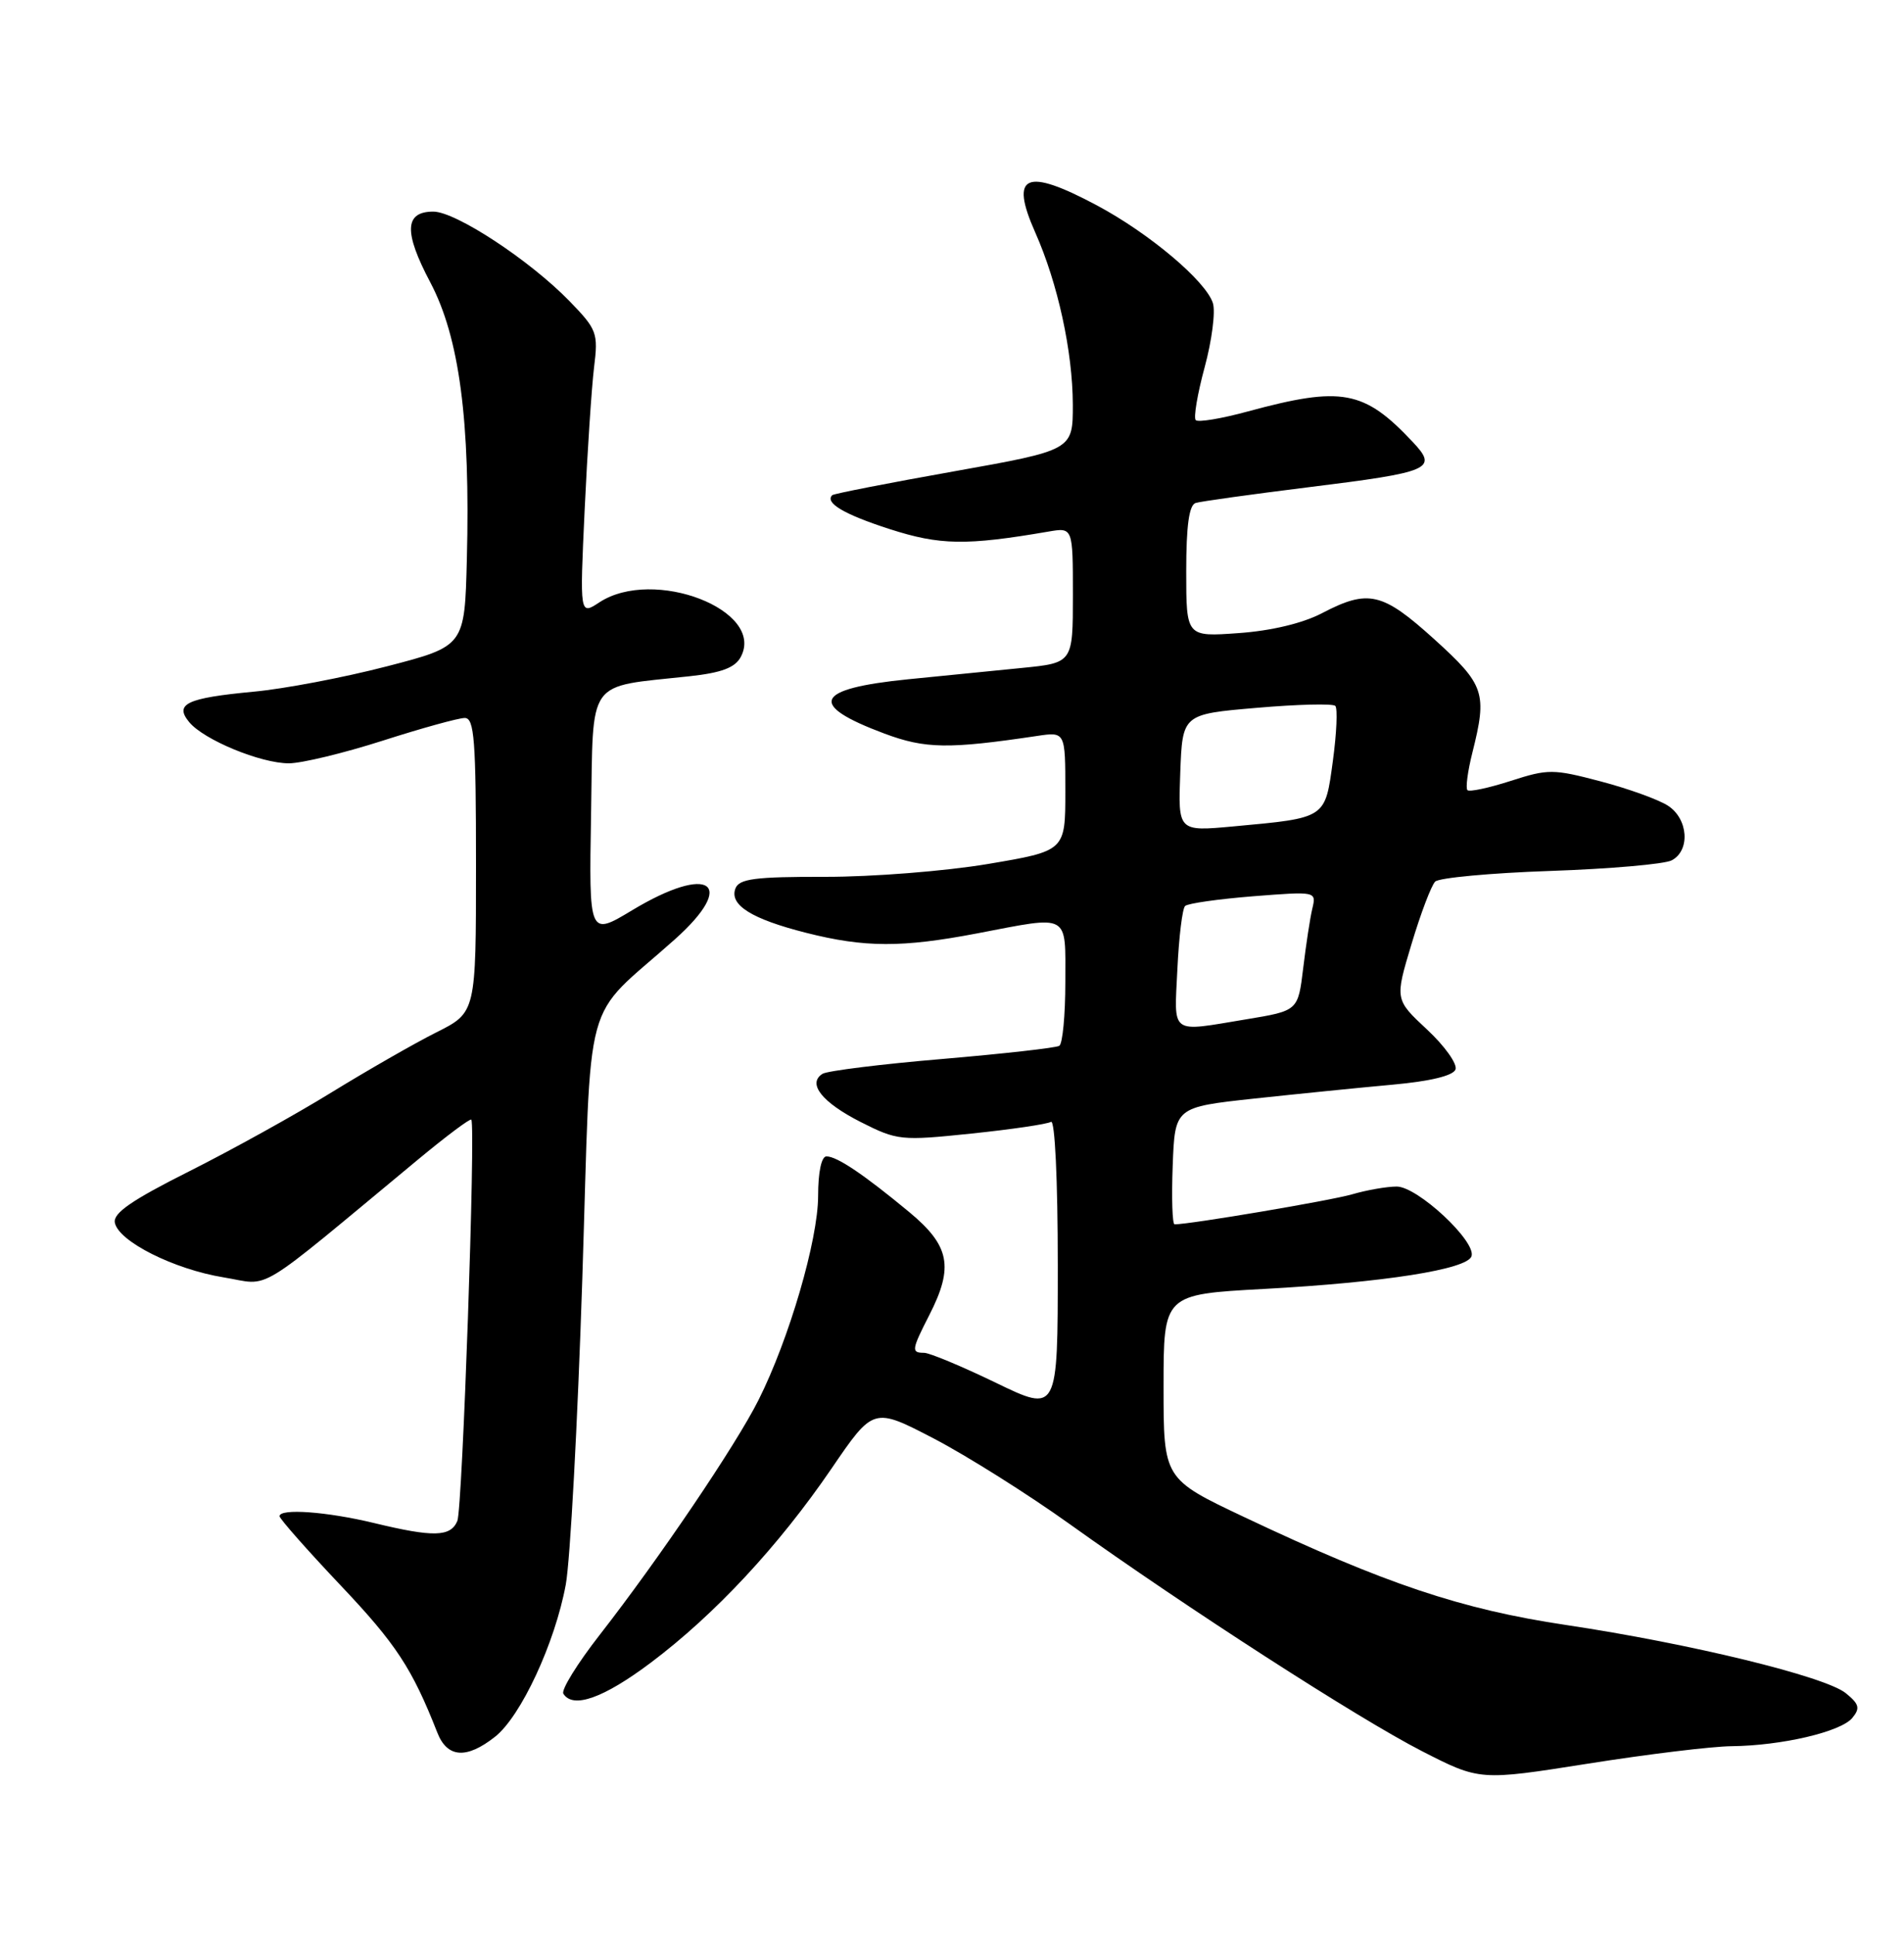 <?xml version="1.0" encoding="UTF-8" standalone="no"?>
<!DOCTYPE svg PUBLIC "-//W3C//DTD SVG 1.1//EN" "http://www.w3.org/Graphics/SVG/1.1/DTD/svg11.dtd" >
<svg xmlns="http://www.w3.org/2000/svg" xmlns:xlink="http://www.w3.org/1999/xlink" version="1.1" viewBox="0 0 252 256">
 <g >
 <path fill="currentColor"
d=" M 229.20 231.05 C 235.80 230.98 243.63 229.15 245.15 227.32 C 246.22 226.03 246.08 225.48 244.29 224.03 C 241.55 221.82 223.70 217.47 207.25 215.01 C 193.40 212.94 183.38 209.58 164.75 200.77 C 154.00 195.69 154.00 195.69 154.00 183.48 C 154.00 171.27 154.00 171.27 167.25 170.55 C 183.22 169.68 194.20 167.96 194.76 166.22 C 195.41 164.26 187.61 157.00 184.86 157.00 C 183.56 157.00 180.91 157.46 178.99 158.02 C 176.16 158.85 157.52 162.00 155.46 162.00 C 155.16 162.00 155.05 158.51 155.21 154.25 C 155.50 146.50 155.50 146.50 166.00 145.36 C 171.78 144.74 180.02 143.91 184.32 143.52 C 189.28 143.07 192.32 142.34 192.64 141.51 C 192.91 140.79 191.22 138.41 188.88 136.23 C 184.61 132.25 184.61 132.25 186.82 124.91 C 188.03 120.87 189.44 117.16 189.95 116.65 C 190.45 116.15 197.31 115.51 205.18 115.24 C 213.06 114.97 220.29 114.34 221.25 113.84 C 223.74 112.54 223.45 108.34 220.75 106.60 C 219.51 105.80 215.51 104.35 211.85 103.39 C 205.56 101.73 204.90 101.73 199.94 103.33 C 197.05 104.26 194.48 104.81 194.22 104.55 C 193.96 104.29 194.25 102.06 194.87 99.60 C 196.86 91.68 196.51 90.63 189.83 84.58 C 182.95 78.36 181.11 77.93 174.96 81.14 C 172.41 82.47 168.23 83.47 163.93 83.77 C 157.00 84.27 157.00 84.27 157.00 75.60 C 157.00 69.54 157.38 66.82 158.25 66.55 C 158.94 66.34 165.62 65.41 173.10 64.48 C 189.43 62.46 190.35 62.06 186.99 58.49 C 180.53 51.61 177.60 51.07 165.16 54.44 C 161.68 55.39 158.57 55.91 158.26 55.59 C 157.95 55.28 158.48 52.13 159.44 48.59 C 160.40 45.05 160.89 41.23 160.53 40.11 C 159.61 37.19 152.08 30.85 145.15 27.16 C 135.73 22.14 133.61 23.08 137.01 30.74 C 140.00 37.47 141.97 46.49 141.99 53.53 C 142.00 59.56 142.00 59.56 126.25 62.37 C 117.59 63.91 110.34 65.33 110.15 65.52 C 109.13 66.53 111.72 68.06 117.73 70.00 C 124.40 72.15 127.85 72.21 138.75 70.34 C 142.00 69.78 142.00 69.78 142.00 78.74 C 142.00 87.71 142.00 87.71 135.25 88.38 C 131.54 88.75 124.76 89.42 120.19 89.88 C 107.76 91.13 106.84 93.25 117.07 97.07 C 122.47 99.08 125.52 99.13 137.25 97.38 C 141.00 96.82 141.00 96.82 141.00 104.71 C 141.00 112.59 141.00 112.59 130.75 114.32 C 125.11 115.27 115.42 116.03 109.22 116.02 C 99.94 116.00 97.83 116.28 97.34 117.55 C 96.50 119.74 99.47 121.60 106.71 123.43 C 114.45 125.39 119.38 125.40 129.34 123.50 C 141.72 121.13 141.00 120.74 141.00 129.94 C 141.00 134.31 140.64 138.10 140.20 138.38 C 139.76 138.65 132.79 139.43 124.71 140.12 C 116.64 140.80 109.51 141.69 108.87 142.08 C 106.81 143.36 108.79 145.86 113.91 148.46 C 118.76 150.91 119.24 150.96 128.56 149.99 C 133.86 149.44 138.61 148.74 139.10 148.44 C 139.62 148.12 140.00 156.09 140.00 167.41 C 140.00 186.93 140.00 186.93 131.80 182.96 C 127.29 180.78 123.02 179.00 122.30 179.00 C 120.59 179.00 120.64 178.62 123.00 174.00 C 126.26 167.62 125.71 164.83 120.33 160.37 C 114.33 155.40 110.78 153.01 109.39 153.01 C 108.72 153.00 108.28 155.08 108.28 158.25 C 108.27 164.09 104.43 177.21 100.39 185.25 C 97.39 191.23 87.24 206.23 79.35 216.35 C 76.41 220.12 74.26 223.60 74.56 224.10 C 75.82 226.14 79.87 224.70 86.12 220.01 C 94.60 213.64 103.05 204.57 110.05 194.32 C 115.60 186.19 115.60 186.19 123.59 190.34 C 127.98 192.63 136.05 197.71 141.53 201.63 C 157.15 212.81 179.76 227.38 188.17 231.69 C 195.85 235.62 195.85 235.62 210.17 233.36 C 218.05 232.11 226.62 231.07 229.20 231.05 Z  M 65.51 229.81 C 68.94 227.12 73.45 217.41 74.88 209.68 C 75.47 206.50 76.45 188.28 77.07 169.20 C 78.33 130.13 76.90 135.38 89.30 124.31 C 97.68 116.83 93.93 114.26 83.67 120.44 C 77.95 123.88 77.95 123.88 78.23 107.73 C 78.54 89.50 77.47 90.98 91.25 89.48 C 95.49 89.02 97.28 88.35 98.04 86.93 C 101.35 80.74 86.50 75.01 79.33 79.70 C 76.73 81.41 76.73 81.41 77.38 67.45 C 77.74 59.78 78.30 51.32 78.62 48.65 C 79.19 44.05 79.03 43.61 75.36 39.83 C 70.13 34.45 60.32 28.00 57.35 28.00 C 53.54 28.00 53.42 30.69 56.95 37.36 C 60.80 44.65 62.26 55.66 61.79 74.00 C 61.50 85.50 61.50 85.50 51.20 88.17 C 45.54 89.64 37.61 91.15 33.59 91.52 C 24.69 92.36 23.04 93.14 25.05 95.56 C 26.99 97.90 34.50 101.00 38.23 101.00 C 39.91 101.00 45.51 99.65 50.66 98.00 C 55.81 96.35 60.69 95.00 61.51 95.00 C 62.78 95.00 63.00 97.90 63.00 114.48 C 63.00 133.97 63.00 133.97 57.75 136.60 C 54.86 138.05 48.62 141.63 43.88 144.54 C 39.15 147.46 30.68 152.15 25.07 154.97 C 17.46 158.79 14.95 160.51 15.20 161.78 C 15.67 164.25 23.02 167.95 29.61 169.02 C 36.01 170.06 33.23 171.74 55.31 153.44 C 59.06 150.33 62.24 147.95 62.38 148.15 C 62.97 148.98 61.21 199.66 60.53 201.25 C 59.63 203.37 57.37 203.42 49.50 201.52 C 43.24 200.01 37.00 199.56 37.00 200.62 C 37.00 200.95 40.64 205.08 45.09 209.78 C 52.43 217.53 54.54 220.75 57.88 229.25 C 59.19 232.60 61.73 232.79 65.51 229.81 Z  M 155.83 128.25 C 156.03 123.99 156.49 120.22 156.85 119.88 C 157.21 119.53 161.27 118.96 165.87 118.59 C 174.21 117.94 174.23 117.94 173.69 120.22 C 173.39 121.47 172.85 125.03 172.48 128.12 C 171.80 133.74 171.80 133.74 164.96 134.87 C 154.74 136.56 155.41 137.05 155.83 128.25 Z  M 156.21 102.26 C 156.50 94.50 156.50 94.50 166.32 93.66 C 171.73 93.19 176.41 93.08 176.73 93.40 C 177.05 93.72 176.91 97.00 176.41 100.68 C 175.37 108.35 175.58 108.21 163.21 109.35 C 155.92 110.02 155.92 110.02 156.21 102.26 Z "/>
</g>
</svg>